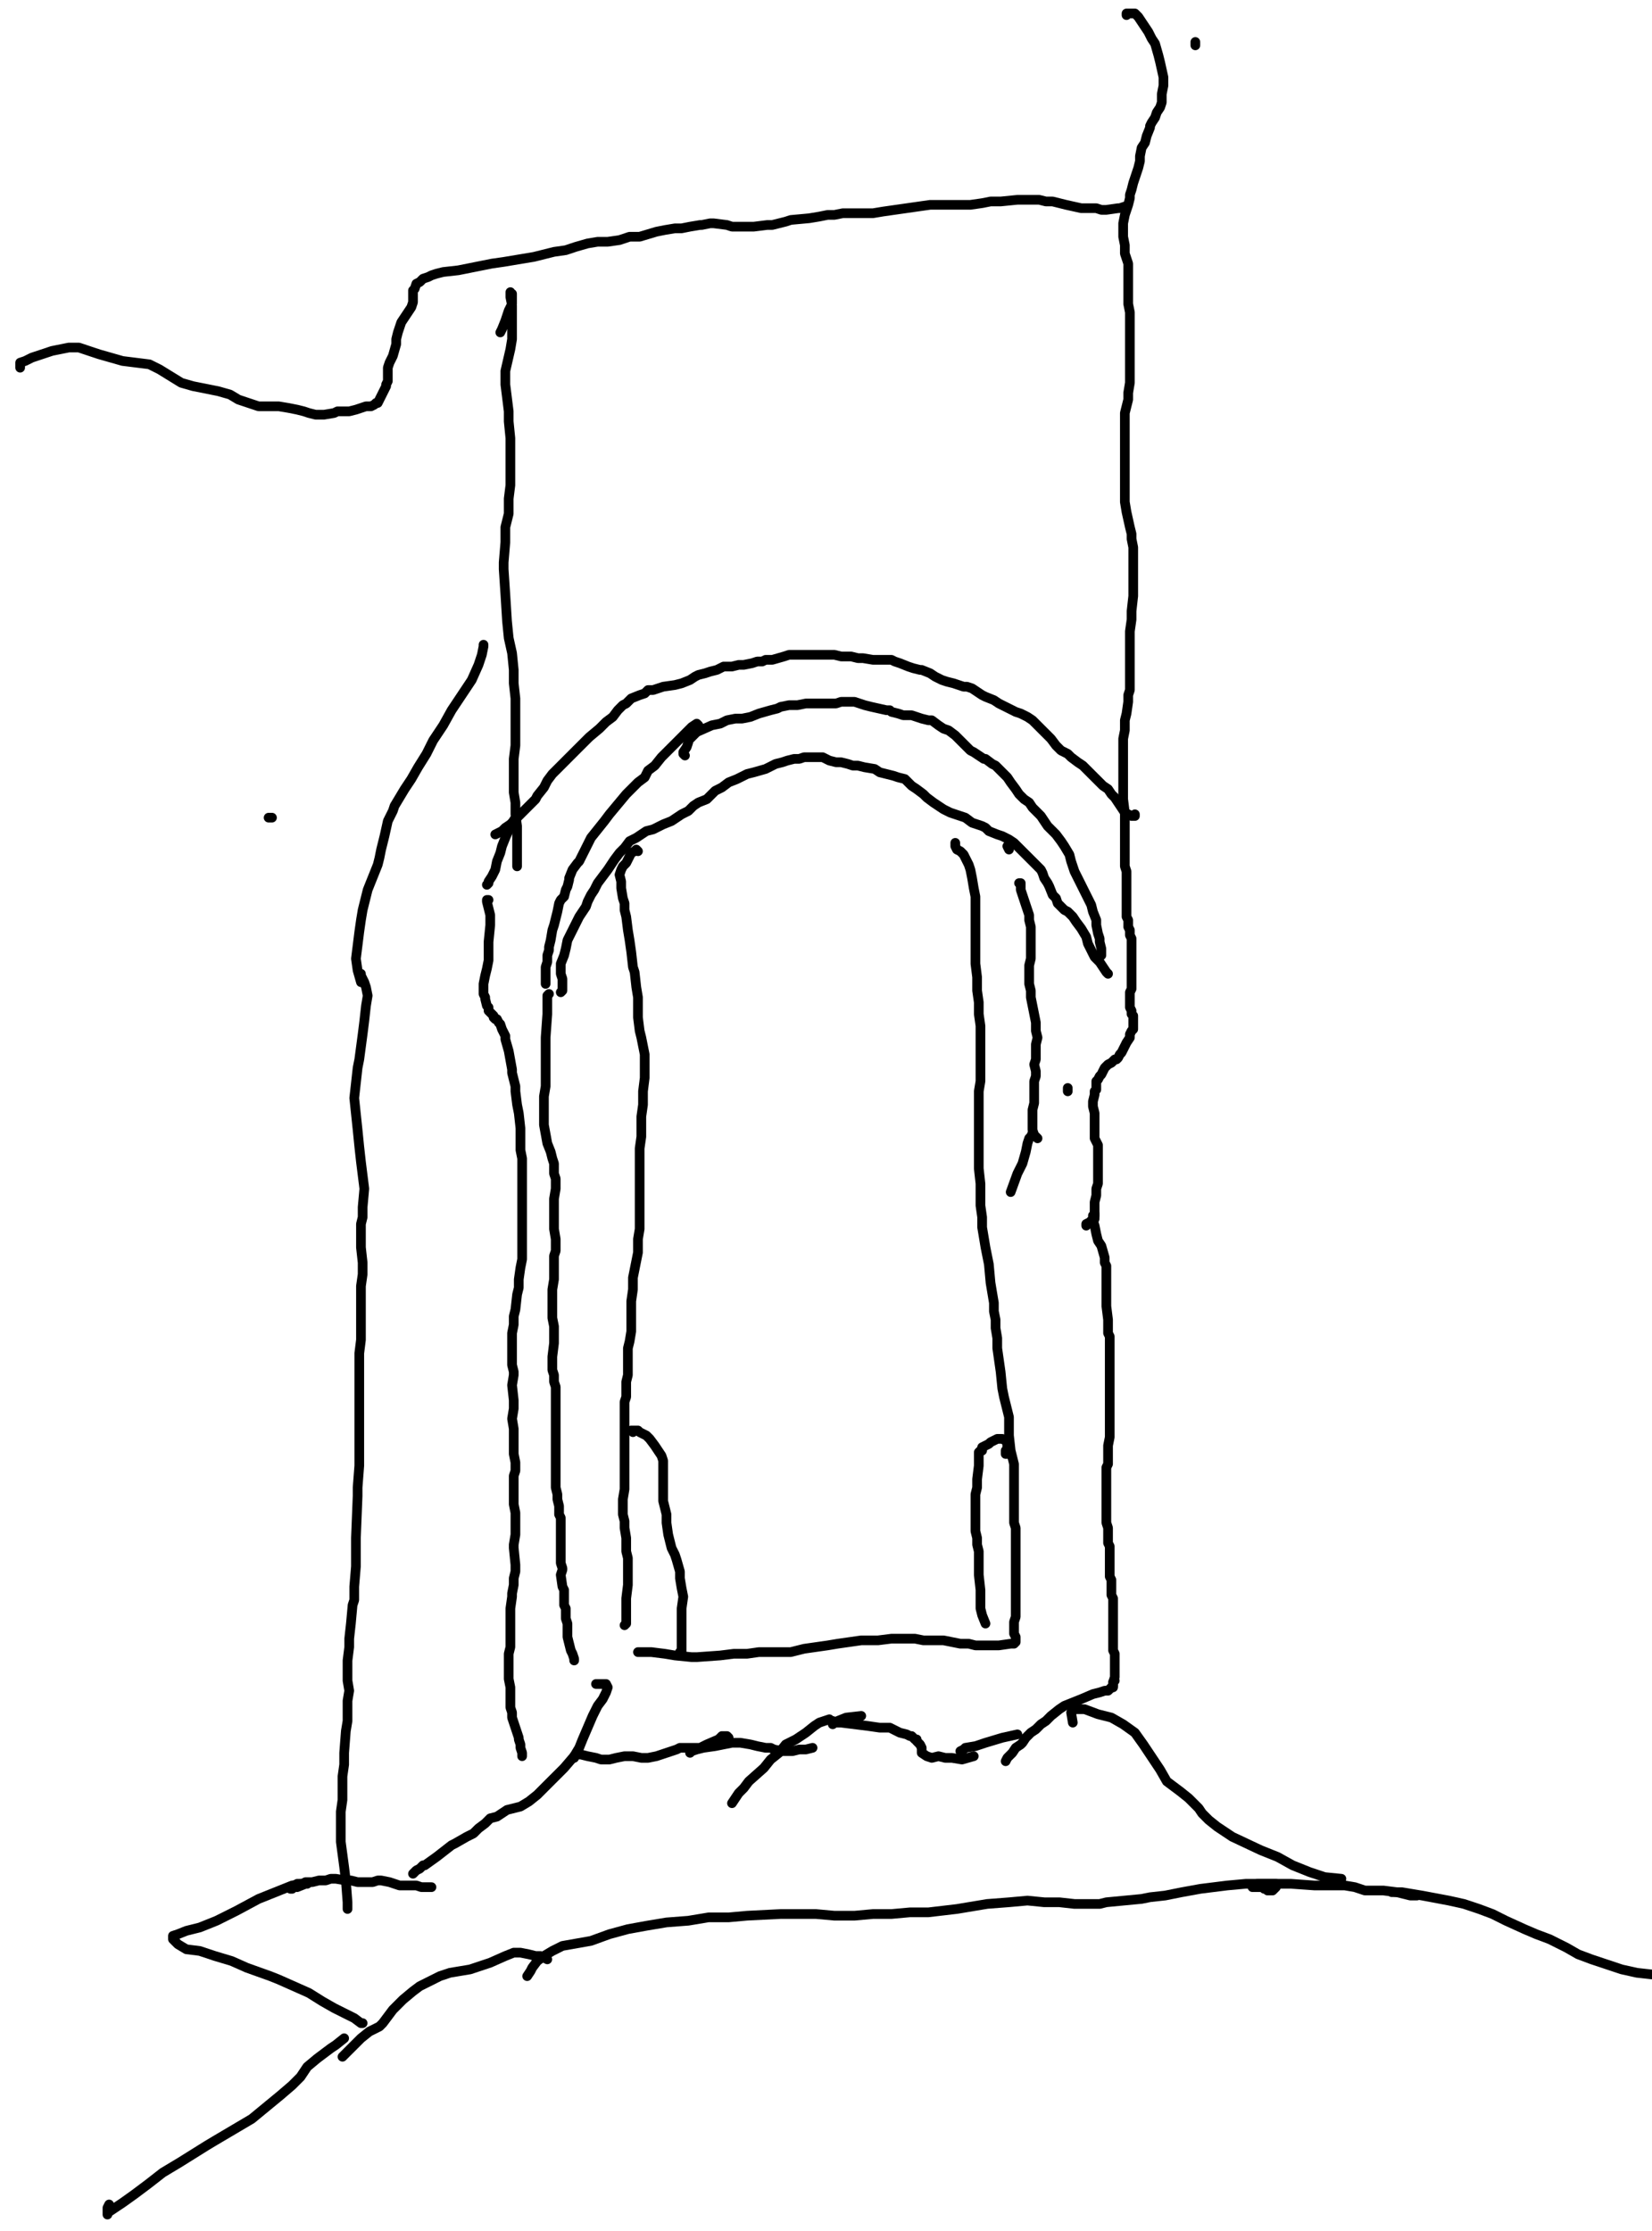 <?xml version="1.0" encoding="utf-8" ?>
<svg baseProfile="full" height="1383" version="1.1" width="1024" xmlns="http://www.w3.org/2000/svg" xmlns:ev="http://www.w3.org/2001/xml-events" xmlns:xlink="http://www.w3.org/1999/xlink"><defs /><path d="M432.91,450.6L432.91,449.56L431.87,448.52L428.75,450.6L426.67,452.68L423.54,455.8L421.46,457.89L413.14,466.21L410.02,469.33L405.85,474.54L401.69,477.66L399.61,481.82L395.45,484.94L392.33,488.07L388.16,492.23L382.96,498.47L377.76,504.72L374.63,508.88L366.31,519.28L365.27,521.37L363.19,525.53L362.15,527.61L359.02,533.85L357.98,534.89L354.86,539.06L352.78,544.26L352.78,545.3L351.74,549.46L350.7,551.54L349.66,555.71L347.58,557.79L346.54,559.87L345.5,565.07L343.41,573.4L342.37,576.52L341.33,582.76L340.29,586.93L340.29,589.01L339.25,592.13L339.25,596.29L338.21,599.41L338.21,601.5L338.21,604.62L338.21,606.7L338.21,608.78L338.21,609.82" fill="none" stroke="#000000" style="-webkit-tap-highlight-color: rgba(0, 0, 0, 0); stroke-linecap: round; stroke-linejoin: round; stroke-width: 6;" /><path d="M301.79,548.42L302.83,547.38L302.83,546.34L304.91,543.22L306.99,539.06L308.03,533.85L310.11,528.65L311.15,524.49L313.24,519.28L316.36,512L319.48,506.8" fill="none" stroke="#000000" style="-webkit-tap-highlight-color: rgba(0, 0, 0, 0); stroke-linecap: round; stroke-linejoin: round; stroke-width: 6;" /><path d="M979.25,1242.54" fill="none" stroke="#000000" style="-webkit-tap-highlight-color: rgba(0, 0, 0, 0); stroke-linecap: round; stroke-linejoin: round; stroke-width: 6;" /><path d="M166.5,506.8L168.59,506.8" fill="none" stroke="#000000" style="-webkit-tap-highlight-color: rgba(0, 0, 0, 0); stroke-linecap: round; stroke-linejoin: round; stroke-width: 6;" /><path d="M305.95,518.24" fill="none" stroke="#000000" style="-webkit-tap-highlight-color: rgba(0, 0, 0, 0); stroke-linecap: round; stroke-linejoin: round; stroke-width: 6;" /><path d="M306.99,517.2L309.07,516.16L311.15,515.12L313.24,513.04L316.36,510.96L322.6,504.72L329.89,497.43L331.97,495.35L333.01,493.27L337.17,488.07L339.25,483.9L342.37,479.74L347.58,474.54L351.74,470.37L355.9,466.21L359.02,463.09L364.23,457.89L365.27,456.85L371.51,451.64L375.67,447.48L379.84,444.36L382.96,440.2L386.08,437.07L388.16,436.03L391.28,432.91L396.49,430.83L399.61,429.79L401.69,427.71L404.81,427.71L407.93,426.67L411.06,425.63L418.34,424.59L422.5,423.54L427.71,421.46L430.83,419.38L432.91,418.34L437.07,417.3L440.2,416.26L444.36,415.22L448.52,413.14L453.72,413.14L457.89,412.1L461.01,412.1L466.21,411.06L469.33,410.02L471.41,410.02L472.46,410.02L474.54,408.98L478.7,408.98L485.98,406.89L489.11,405.85L493.27,405.85L498.47,405.85L503.67,405.85L507.84,405.85L510.96,405.85L514.08,405.85L517.2,405.85L521.37,406.89L524.49,406.89L527.61,406.89L531.77,407.93L534.89,407.93L541.14,408.98L543.22,408.98L545.3,408.98L548.42,408.98L552.59,408.98L554.67,410.02L557.79,411.06L562.99,413.14L566.11,414.18L570.28,415.22L571.32,415.22L576.52,417.3L579.64,419.38L583.8,421.46L586.93,422.5L591.09,423.54L597.33,425.63L599.41,425.63L602.54,426.67L605.66,428.75L608.78,430.83L610.86,431.87L616.07,433.95L619.19,436.03L625.43,439.15L629.59,441.24L632.72,442.28L636.88,444.36L640,446.44L643.12,449.56L647.28,453.72L649.37,455.8L650.41,456.85L651.45,457.89L654.57,462.05L656.65,464.13L657.69,465.17L661.85,467.25L663.93,469.33L668.1,472.46L671.22,474.54L674.34,477.66L678.5,481.82L683.71,487.02L686.83,489.11L688.91,492.23L690.99,494.31L693.07,497.43L697.24,503.67L701.4,505.76L703.48,505.76L703.48,504.72" fill="none" stroke="#000000" style="-webkit-tap-highlight-color: rgba(0, 0, 0, 0); stroke-linecap: round; stroke-linejoin: round; stroke-width: 6;" /><path d="M424.59,468.29L423.54,467.25L423.54,466.21L425.63,463.09L426.67,459.97L426.67,458.93L429.79,455.8L431.87,453.72L441.24,449.56L446.44,448.52L450.6,446.44L455.8,445.4L459.97,445.4L465.17,444.36L470.37,442.28L477.66,440.2L481.82,439.15L483.9,438.11L489.11,437.07L494.31,437.07L499.51,436.03L507.84,436.03L513.04,436.03L515.12,436.03L518.24,436.03L521.37,434.99L525.53,434.99L529.69,434.99L532.81,436.03L535.93,437.07L540.1,438.11L549.46,440.2L551.54,440.2L552.59,441.24L556.75,442.28L559.87,443.32L565.07,443.32L568.2,444.36L571.32,445.4L575.48,446.44L577.56,446.44L581.72,449.56L584.85,451.64L587.97,452.68L592.13,455.8L593.17,456.85L594.21,457.89L598.37,462.05L599.41,463.09L601.5,465.17L603.58,466.21L609.82,470.37L610.86,470.37L615.02,473.5L617.11,474.54L619.19,476.62L621.27,478.7L624.39,481.82L626.47,484.94L629.59,489.11L631.67,492.23L634.8,495.35L637.92,497.43L640,500.55L645.2,505.76L647.28,508.88L649.37,512L650.41,513.04L654.57,517.2L657.69,521.37L659.77,524.49L662.89,529.69L663.93,533.85L666.02,540.1L668.1,544.26L670.18,548.42L672.26,552.59L674.34,556.75L676.42,560.91L677.46,565.07L679.54,570.28L679.54,573.4L680.59,578.6L681.63,581.72L681.63,583.8L682.67,587.97L682.67,590.05L682.67,591.09L682.67,592.13L682.67,590.05" fill="none" stroke="#000000" style="-webkit-tap-highlight-color: rgba(0, 0, 0, 0); stroke-linecap: round; stroke-linejoin: round; stroke-width: 6;" /><path d="M740.94,28.1L740.94,26.02" fill="none" stroke="#000000" style="-webkit-tap-highlight-color: rgba(0, 0, 0, 0); stroke-linecap: round; stroke-linejoin: round; stroke-width: 6;" /><path d="M698.28,9.37L698.28,8.33L699.32,8.33L701.4,8.33L703.48,8.33L705.56,10.41L707.64,13.53L709.72,16.65L711.8,19.77L713.89,23.93L715.97,27.06L718.05,34.34L719.09,38.5L721.17,47.87L721.17,53.07L720.13,58.28L720.13,63.48L719.09,66.6L717.01,69.72L715.97,72.85L713.89,75.97L712.85,78.05L712.85,79.09L710.76,84.29L709.72,88.46L707.64,91.58L706.6,96.78L706.6,99.9L705.56,104.07L704.52,107.19L703.48,110.31L702.44,113.43L701.4,117.59L700.36,120.72L700.36,122.8L699.32,126.96L698.28,130.08L697.24,133.2L696.2,138.41L696.2,145.69L696.2,146.73L697.24,151.93L697.24,154.02L697.24,157.14L699.32,163.38L699.32,164.42L699.32,166.5L699.32,173.79L699.32,178.99L699.32,181.07L699.32,188.36L700.36,193.56L700.36,198.76L700.36,206.05L700.36,212.29L700.36,217.5L700.36,226.86L700.36,232.07L700.36,237.27L699.32,243.51L699.32,247.67L698.28,251.84L697.24,256L697.24,260.16L697.24,270.57L697.24,275.77L697.24,280.98L697.24,289.3L697.24,296.59L697.24,304.91L697.24,311.15L698.28,317.4L700.36,326.76L701.4,330.93L701.4,334.05L702.44,339.25L702.44,344.46L702.44,349.66L702.44,357.98L702.44,364.23L702.44,369.43L701.4,378.8L701.4,384L700.36,391.28L700.36,397.53L700.36,403.77L700.36,412.1L700.36,416.26L700.36,420.42L700.36,424.59L700.36,427.71L699.32,430.83L699.32,434.99L698.28,442.28L697.24,446.44L697.24,448.52L697.24,452.68L696.2,457.89L696.2,462.05L696.2,469.33L696.2,470.37L696.2,477.66L696.2,481.82L696.2,482.86L696.2,487.02L696.2,491.19L696.2,495.35L697.24,503.67L697.24,506.8L697.24,512L697.24,515.12L697.24,517.2L697.24,519.28L697.24,521.37L697.24,526.57L697.24,528.65L697.24,533.85L697.24,536.98L698.28,540.1L698.28,542.18L698.28,546.34L698.28,547.38L698.28,550.5L698.28,552.59L698.28,559.87L698.28,560.91L698.28,566.11L698.28,568.2L699.32,570.28L699.32,574.44L700.36,576.52L700.36,579.64L701.4,581.72L701.4,584.85L701.4,585.89L701.4,586.93L701.4,589.01L701.4,590.05L701.4,592.13L701.4,593.17L701.4,595.25L701.4,596.29L701.4,599.41L701.4,601.5L701.4,604.62L701.4,605.66L701.4,607.74L701.4,609.82L701.4,612.94L700.36,615.02L700.36,618.15L700.36,621.27L700.36,624.39L701.4,626.47L701.4,628.55L702.44,629.59L702.44,630.63L702.44,631.67L702.44,634.8L702.44,635.84L702.44,636.88L702.44,637.92L701.4,638.96L700.36,641.04L700.36,643.12L698.28,646.24L697.24,648.33L696.2,650.41L695.15,652.49L694.11,653.53L693.07,655.61L692.03,656.65L690.99,656.65L689.95,657.69L688.91,658.73L686.83,659.77L685.79,660.81L684.75,661.85L683.71,663.93L682.67,666.02L681.63,667.06L680.59,669.14L679.54,670.18L679.54,674.34L679.54,675.38L678.5,676.42L678.5,678.5L677.46,682.67L677.46,684.75L677.46,685.79L678.5,689.95L678.5,693.07L678.5,696.2L678.5,699.32L678.5,702.44L678.5,705.56L680.59,709.72L680.59,711.8L680.59,714.93L680.59,719.09L680.59,721.17L680.59,724.29L680.59,725.33L680.59,727.41L680.59,731.58L680.59,733.66L679.54,736.78L679.54,738.86L679.54,740.94L678.5,745.11L678.5,748.23L678.5,751.35L678.5,755.51L676.42,757.59" fill="none" stroke="#000000" style="-webkit-tap-highlight-color: rgba(0, 0, 0, 0); stroke-linecap: round; stroke-linejoin: round; stroke-width: 6;" /><path d="M673.3,759.67L673.3,758.63L675.38,757.59L676.42,756.55L677.46,755.51L678.5,753.43L678.5,752.39L677.46,753.43L677.46,754.47L677.46,756.55L678.5,759.67L679.54,764.88L680.59,769.04L682.67,772.16L684.75,779.45L684.75,782.57L685.79,784.65L685.79,787.77L685.79,791.93L685.79,796.1L685.79,801.3L685.79,805.46L685.79,809.63L686.83,817.95L686.83,823.15L686.83,825.24L686.83,826.28L687.87,828.36L687.87,829.4L687.87,832.52L687.87,834.6L687.87,835.64L687.87,846.05L687.87,851.25L687.87,856.46L687.87,860.62L687.87,864.78L687.87,871.02L687.87,876.23L687.87,881.43L687.87,886.63L687.87,890.8L686.83,896L686.83,899.12L686.83,903.28L686.83,907.45L685.79,909.53L685.79,917.85L685.79,922.02L685.79,925.14L685.79,929.3L685.79,932.42L685.79,935.54L685.79,938.67L685.79,940.75L685.79,943.87L686.83,946.99L686.83,952.2L686.83,956.36L687.87,958.44L687.87,960.52L687.87,962.6L687.87,963.64L687.87,965.72L687.87,966.76L687.87,968.85L687.87,971.97L687.87,974.05L687.87,977.17L688.91,979.25L688.91,982.37L688.91,983.41L688.91,986.54L688.91,988.62L689.95,990.7L689.95,995.9L689.95,999.02L689.95,1002.15L689.95,1004.23L689.95,1007.35L689.95,1010.47L689.95,1013.59L689.95,1016.72L689.95,1018.8L689.95,1022.96L690.99,1025.04L690.99,1027.12L690.99,1029.2L690.99,1031.28L690.99,1033.37L690.99,1035.45L690.99,1037.53L690.99,1039.61L689.95,1042.73L689.95,1044.81L689.95,1045.85L689.95,1043.77" fill="none" stroke="#000000" style="-webkit-tap-highlight-color: rgba(0, 0, 0, 0); stroke-linecap: round; stroke-linejoin: round; stroke-width: 6;" /><path d="M690.99,1041.69L689.95,1042.73L689.95,1043.77L689.95,1044.81L687.87,1046.89L686.83,1047.93L684.75,1047.93L681.63,1048.98L677.46,1050.02L670.18,1053.14L664.98,1055.22L659.77,1057.3L656.65,1059.38L651.45,1063.54L648.33,1066.67L645.2,1068.75L642.08,1071.87L638.96,1073.95L635.84,1077.07L633.76,1080.2L632.72,1081.24L629.59,1083.32L627.51,1086.44L625.43,1088.52L624.39,1089.56L623.35,1091.64" fill="none" stroke="#000000" style="-webkit-tap-highlight-color: rgba(0, 0, 0, 0); stroke-linecap: round; stroke-linejoin: round; stroke-width: 6;" /><path d="M625.43,526.57L624.39,524.49" fill="none" stroke="#000000" style="-webkit-tap-highlight-color: rgba(0, 0, 0, 0); stroke-linecap: round; stroke-linejoin: round; stroke-width: 6;" /><path d="M632.72,547.38L631.67,547.38L632.72,547.38L632.72,549.46L632.72,551.54L633.76,554.67L634.8,557.79L635.84,560.91L637.92,567.15L637.92,570.28L638.96,574.44L638.96,584.85L638.96,589.01L638.96,594.21L637.92,598.37L637.92,602.54L637.92,609.82L638.96,613.98L638.96,618.15L640,623.35L641.04,628.55L642.08,633.76L642.08,638.96L643.12,643.12L642.08,647.28L642.08,653.53L642.08,656.65L641.04,659.77L642.08,663.93L642.08,667.06L641.04,670.18L641.04,672.26L641.04,675.38L641.04,678.5L641.04,683.71L640,687.87L640,689.95L640,692.03L640,695.15L640,697.24L640,700.36L641.04,703.48L643.12,705.56" fill="none" stroke="#000000" style="-webkit-tap-highlight-color: rgba(0, 0, 0, 0); stroke-linecap: round; stroke-linejoin: round; stroke-width: 6;" /><path d="M347.58,615.02L348.62,613.98L348.62,612.94L348.62,608.78L348.62,606.7L347.58,603.58L347.58,600.46L347.58,597.33L349.66,592.13L350.7,587.97L351.74,582.76L353.82,578.6L355.9,574.44L359.02,568.2L361.11,565.07L363.19,561.95L364.23,558.83L366.31,554.67L368.39,551.54L370.47,547.38L373.59,543.22L376.72,539.06L380.88,532.81L384,528.65L387.12,525.53L390.24,521.37L394.41,519.28L400.65,515.12L404.81,514.08L411.06,510.96L416.26,508.88L422.5,504.72L426.67,502.63L429.79,499.51L432.91,497.43L438.11,495.35L443.32,490.15L447.48,488.07L451.64,484.94L456.85,482.86L463.09,479.74L467.25,478.7L474.54,476.62L480.78,473.5L484.94,472.46L488.07,471.41L492.23,470.37L495.35,470.37L498.47,469.33L501.59,469.33L504.72,469.33L509.92,469.33L512,470.37L514.08,471.41L518.24,472.46L521.37,472.46L525.53,473.5L528.65,474.54L531.77,474.54L535.93,475.58L542.18,476.62L545.3,478.7L549.46,479.74L553.63,480.78L556.75,481.82L560.91,482.86L562.99,484.94L565.07,487.02L568.2,489.11L572.36,492.23L574.44,494.31L578.6,497.43L581.72,499.51L584.85,501.59L589.01,503.67L592.13,504.72L595.25,505.76L598.37,506.8L602.54,509.92L605.66,510.96L608.78,512L610.86,513.04L612.94,515.12L618.15,517.2L621.27,518.24L625.43,520.33L628.55,522.41L630.63,524.49L633.76,527.61L636.88,530.73L638.96,532.81L642.08,535.93L645.2,539.06L646.24,541.14L647.28,544.26L649.37,547.38L650.41,549.46L652.49,554.67L654.57,556.75L655.61,559.87L659.77,564.03L661.85,565.07L664.98,568.2L667.06,571.32L670.18,575.48L673.3,580.68L674.34,584.85L676.42,589.01L678.5,593.17L681.63,596.29L685.79,602.54L686.83,603.58" fill="none" stroke="#000000" style="-webkit-tap-highlight-color: rgba(0, 0, 0, 0); stroke-linecap: round; stroke-linejoin: round; stroke-width: 6;" /><path d="M592.13,522.41L592.13,523.45L592.13,524.49L593.17,526.57L595.25,527.61L597.33,529.69L598.37,531.77L600.46,535.93L601.5,539.06L602.54,544.26L603.58,550.5L604.62,555.71L604.62,569.24L604.62,578.6L604.62,589.01L604.62,597.33L605.66,605.66L605.66,613.98L606.7,621.27L606.7,628.55L607.74,635.84L607.74,643.12L607.74,657.69L607.74,664.98L607.74,670.18L606.7,676.42L606.7,684.75L606.7,692.03L606.7,699.32L606.7,706.6L606.7,712.85L606.7,724.29L607.74,733.66L607.74,739.9L607.74,747.19L608.78,754.47L608.78,760.72L609.82,766.96L610.86,773.2L611.9,778.41L612.94,783.61L613.98,795.06L615.02,801.3L616.07,807.54L616.07,812.75L617.11,817.95L617.11,823.15L618.15,829.4L618.15,835.64L620.23,850.21L621.27,860.62L622.31,865.82L623.35,869.98L624.39,874.15L625.43,878.31L625.43,883.51L625.43,889.76L626.47,899.12L627.51,903.28L628.55,907.45L628.55,911.61L628.55,915.77L628.55,919.93L628.55,924.1L628.55,928.26L628.55,932.42L628.55,939.71L628.55,943.87L629.59,946.99L629.59,950.11L629.59,952.2L629.59,955.32L629.59,957.4L629.59,959.48L629.59,961.56L629.59,967.8L629.59,970.93L629.59,974.05L629.59,978.21L629.59,981.33L629.59,985.5L629.59,989.66L629.59,993.82L629.59,996.94L629.59,1002.15L628.55,1005.27L628.55,1007.35L628.55,1010.47L628.55,1012.55L629.59,1014.63L629.59,1016.72L629.59,1017.76" fill="none" stroke="#000000" style="-webkit-tap-highlight-color: rgba(0, 0, 0, 0); stroke-linecap: round; stroke-linejoin: round; stroke-width: 6;" /><path d="M661.85,676.42L661.85,674.34" fill="none" stroke="#000000" style="-webkit-tap-highlight-color: rgba(0, 0, 0, 0); stroke-linecap: round; stroke-linejoin: round; stroke-width: 6;" /><path d="M640,702.44L638.96,704.52L637.92,705.56L636.88,708.68L635.84,713.89L633.76,721.17L630.63,727.41L626.47,738.86" fill="none" stroke="#000000" style="-webkit-tap-highlight-color: rgba(0, 0, 0, 0); stroke-linecap: round; stroke-linejoin: round; stroke-width: 6;" /><path d="M395.45,1024L396.49,1024L399.61,1024L403.77,1024L412.1,1025.04L418.34,1026.08L428.75,1027.12L431.87,1027.12L446.44,1026.08L454.76,1025.04L463.09,1025.04L470.37,1024L477.66,1024L490.15,1024L498.47,1021.92L505.76,1020.88L513.04,1019.84L519.28,1018.8L526.57,1017.76L533.85,1016.72L544.26,1016.72L552.59,1015.67L557.79,1015.67L562.99,1015.67L567.15,1015.67L572.36,1016.72L579.64,1016.72L584.85,1016.72L590.05,1017.76L595.25,1018.8L600.46,1018.8L604.62,1019.84L608.78,1019.84L613.98,1019.84L619.19,1019.84L626.47,1018.8L628.55,1018.8" fill="none" stroke="#000000" style="-webkit-tap-highlight-color: rgba(0, 0, 0, 0); stroke-linecap: round; stroke-linejoin: round; stroke-width: 6;" /><path d="M624.39,901.2L623.35,901.2L623.35,900.16L623.35,899.12L624.39,898.08L624.39,897.04L624.39,896L624.39,894.96L623.35,892.88L621.27,891.84L620.23,891.84L618.15,891.84L613.98,893.92L612.94,894.96L610.86,896L608.78,897.04L608.78,899.12L607.74,899.12L606.7,900.16L606.7,901.2L606.7,903.28L606.7,908.49L605.66,916.81L605.66,922.02L604.62,926.18L604.62,930.34L604.62,934.5L604.62,937.63L604.62,942.83L604.62,945.95L604.62,949.07L605.66,953.24L605.66,957.4L606.7,961.56L606.7,965.72L606.7,970.93L606.7,976.13L607.74,985.5L607.74,990.7L607.74,996.94L608.78,1001.11L610.86,1006.31" fill="none" stroke="#000000" style="-webkit-tap-highlight-color: rgba(0, 0, 0, 0); stroke-linecap: round; stroke-linejoin: round; stroke-width: 6;" /><path d="M392.33,887.67L391.28,886.63L392.33,886.63L395.45,886.63L396.49,887.67L398.57,888.72L400.65,889.76L402.73,891.84L405.85,896L407.93,899.12L410.02,902.24L411.06,905.37L411.06,908.49L411.06,913.69L411.06,917.85L411.06,920.98L411.06,925.14L411.06,930.34L412.1,934.5L413.14,938.67L413.14,943.87L414.18,951.15L415.22,955.32L416.26,959.48L418.34,963.64L419.38,966.76L421.46,974.05L421.46,978.21L422.5,984.46L423.54,989.66L422.5,996.94L422.5,1002.15L422.5,1007.35L422.5,1013.59L422.5,1018.8L422.5,1024L421.46,1024" fill="none" stroke="#000000" style="-webkit-tap-highlight-color: rgba(0, 0, 0, 0); stroke-linecap: round; stroke-linejoin: round; stroke-width: 6;" /><path d="M395.45,527.61L394.41,526.57L393.37,527.61L391.28,528.65L390.24,530.73L389.2,532.81L388.16,534.89L386.08,536.98L385.04,539.06L384,542.18L385.04,546.34L385.04,550.5L386.08,556.75L387.12,559.87L387.12,564.03L388.16,568.2L389.2,576.52L390.24,582.76L391.28,590.05L392.33,599.41L393.37,602.54L394.41,611.9L395.45,618.15L395.45,624.39L395.45,630.63L396.49,638.96L397.53,643.12L398.57,648.33L399.61,653.53L399.61,658.73L399.61,668.1L398.57,676.42L398.57,679.54L398.57,684.75L397.53,692.03L397.53,698.28L397.53,704.52L396.49,711.8L396.49,719.09L396.49,728.46L396.49,733.66L396.49,738.86L396.49,745.11L396.49,755.51L396.49,761.76L395.45,768L395.45,772.16L395.45,776.33L394.41,781.53L393.37,786.73L392.33,791.93L392.33,799.22L391.28,806.5L391.28,811.71L391.28,816.91L391.28,821.07L391.28,825.24L390.24,831.48L389.2,835.64L389.2,839.8L389.2,845.01L389.2,852.29L388.16,856.46L388.16,860.62L388.16,865.82L387.12,868.94L387.12,874.15L387.12,878.31L387.12,882.47L387.12,887.67L387.12,893.92L387.12,898.08L387.12,901.2L387.12,907.45L387.12,908.49L387.12,912.65L387.12,916.81L387.12,919.93L387.12,923.06L386.08,929.3L386.08,933.46L386.08,938.67L387.12,942.83L387.12,946.99L388.16,953.24L388.16,957.4L388.16,961.56L389.2,965.72L389.2,969.89L389.2,977.17L389.2,982.37L388.16,990.7L388.16,992.78L388.16,997.98L388.16,1001.11L388.16,1004.23L388.16,1006.31L387.12,1007.35" fill="none" stroke="#000000" style="-webkit-tap-highlight-color: rgba(0, 0, 0, 0); stroke-linecap: round; stroke-linejoin: round; stroke-width: 6;" /><path d="M340.29,616.07L339.25,617.11L339.25,618.15L339.25,619.19L339.25,628.55L338.21,643.12L338.21,651.45L338.21,659.77L338.21,673.3L337.17,679.54L337.17,685.79L337.17,695.15L337.17,697.24L339.25,708.68L341.33,713.89L342.37,718.05L343.41,721.17L343.41,723.25L343.41,726.37L343.41,727.41L344.46,730.54L344.46,734.7L344.46,736.78L343.41,743.02L343.41,746.15L343.41,751.35L343.41,756.55L343.41,761.76L344.46,768L344.46,775.28L343.41,778.41L343.41,782.57L343.41,792.98L342.37,799.22L342.37,805.46L342.37,811.71L342.37,816.91L343.41,822.11L343.41,829.4L343.41,832.52L342.37,840.85L342.37,845.01L342.37,849.17L343.41,852.29L343.41,856.46L344.46,859.58L344.46,861.66L344.46,866.86L344.46,868.94L344.46,873.11L344.46,878.31L344.46,882.47L344.46,885.59L344.46,888.72L344.46,891.84L344.46,894.96L344.46,899.12L344.46,901.2L344.46,908.49L344.46,914.73L344.46,918.89L344.46,922.02L345.5,926.18L345.5,929.3L346.54,933.46L346.54,938.67L347.58,940.75L347.58,951.15L347.58,953.24L347.58,957.4L347.58,960.52L347.58,965.72L347.58,968.85L348.62,971.97L348.62,973.01L347.58,976.13L348.62,983.41L349.66,985.5L349.66,988.62L349.66,989.66L349.66,990.7L349.66,991.74L349.66,994.86L350.7,996.94L350.7,997.98L350.7,1001.11L350.7,1003.19L351.74,1006.31L351.74,1008.39L351.74,1011.51L351.74,1013.59L351.74,1014.63L352.78,1018.8L353.82,1022.96L354.86,1025.04L355.9,1028.16L355.9,1029.2" fill="none" stroke="#000000" style="-webkit-tap-highlight-color: rgba(0, 0, 0, 0); stroke-linecap: round; stroke-linejoin: round; stroke-width: 6;" /><path d="M302.83,557.79L301.79,557.79L301.79,558.83L302.83,562.99L303.87,567.15L303.87,570.28L303.87,573.4L302.83,583.8L302.83,590.05L302.83,595.25L301.79,600.46L300.75,604.62L299.71,609.82L299.71,616.07L300.75,618.15L300.75,619.19L301.79,623.35L302.83,624.39L302.83,625.43L302.83,626.47L304.91,628.55L305.95,629.59L305.95,630.63L306.99,631.67L308.03,631.67L309.07,633.76L310.11,634.8L311.15,637.92L312.2,640L313.24,642.08L313.24,644.16L315.32,651.45L317.4,662.89L317.4,664.98L319.48,673.3L319.48,676.42L320.52,684.75L321.56,689.95L322.6,699.32L322.6,706.6L322.6,712.85L323.64,718.05L323.64,723.25L323.64,730.54L323.64,738.86L323.64,744.07L323.64,750.31L323.64,758.63L323.64,764.88L323.64,771.12L323.64,775.28L323.64,780.49L322.6,785.69L321.56,792.98L321.56,798.18L320.52,802.34L319.48,811.71L318.44,815.87L318.44,821.07L317.4,826.28L317.4,832.52L317.4,837.72L317.4,846.05L318.44,850.21L318.44,852.29L317.4,858.54L318.44,867.9L318.44,873.11L317.4,879.35L318.44,885.59L318.44,892.88L318.44,901.2L319.48,906.41L319.48,911.61L318.44,914.73L318.44,927.22L318.44,932.42L319.48,937.63L319.48,941.79L319.48,946.99L319.48,951.15L318.44,957.4L318.44,959.48L319.48,969.89L319.48,974.05L318.44,978.21L318.44,982.37L317.4,987.58L317.4,989.66L316.36,996.94L316.36,1002.15L316.36,1008.39L316.36,1013.59L316.36,1016.72L316.36,1020.88L315.32,1025.04L315.32,1030.24L315.32,1034.41L315.32,1039.61L315.32,1040.65L316.36,1045.85L316.36,1050.02L316.36,1055.22L316.36,1058.34L317.4,1061.46L317.4,1064.59L318.44,1067.71L319.48,1070.83L320.52,1073.95L321.56,1077.07L321.56,1078.11L322.6,1081.24L322.6,1083.32L323.64,1086.44L323.64,1088.52" fill="none" stroke="#000000" style="-webkit-tap-highlight-color: rgba(0, 0, 0, 0); stroke-linecap: round; stroke-linejoin: round; stroke-width: 6;" /><path d="M369.43,1043.77L370.47,1043.77L375.67,1043.77L376.72,1045.85L375.67,1048.98L373.59,1053.14L370.47,1057.3L367.35,1063.54L364.23,1070.83L361.11,1078.11L359.02,1083.32L355.9,1088.52L349.66,1095.8L346.54,1098.93L342.37,1103.09L337.17,1108.29L333.01,1112.46L327.8,1116.62L322.6,1119.74L318.44,1120.78L314.28,1121.82L308.03,1125.98L303.87,1127.02L300.75,1130.15L296.59,1133.27L293.46,1136.39L289.3,1138.47L282.02,1142.63L279.93,1143.67L270.57,1150.96L263.28,1156.16L262.24,1156.16L260.16,1158.24L258.08,1159.28L256,1161.37" fill="none" stroke="#000000" style="-webkit-tap-highlight-color: rgba(0, 0, 0, 0); stroke-linecap: round; stroke-linejoin: round; stroke-width: 6;" /><path d="M355.9,1089.56L355.9,1088.52L356.94,1087.48L360.07,1087.48L364.23,1088.52L369.43,1089.56L372.55,1090.6L377.76,1090.6L381.92,1089.56L387.12,1088.52L392.33,1088.52L397.53,1089.56L401.69,1089.56L406.89,1088.52L410.02,1087.48L416.26,1085.4L419.38,1084.36L421.46,1083.32L424.59,1083.32L425.63,1083.32L427.71,1083.32L433.95,1083.32L438.11,1081.24L445.4,1078.11L447.48,1076.03L448.52,1076.03L450.6,1076.03L451.64,1077.07" fill="none" stroke="#000000" style="-webkit-tap-highlight-color: rgba(0, 0, 0, 0); stroke-linecap: round; stroke-linejoin: round; stroke-width: 6;" /><path d="M427.71,1086.44L428.75,1085.4L431.87,1084.36L436.03,1083.32L443.32,1082.28L448.52,1081.24L453.72,1080.2L458.93,1080.2L465.17,1081.24L469.33,1082.28L474.54,1083.32L477.66,1083.32L479.74,1084.36L484.94,1085.4L488.07,1085.4L491.19,1085.4L495.35,1084.36L499.51,1084.36L503.67,1083.32" fill="none" stroke="#000000" style="-webkit-tap-highlight-color: rgba(0, 0, 0, 0); stroke-linecap: round; stroke-linejoin: round; stroke-width: 6;" /><path d="M516.16,1068.75L516.16,1066.67L515.12,1066.67L514.08,1065.63L507.84,1067.71L504.72,1069.79L499.51,1073.95L493.27,1078.11L487.02,1081.24L482.86,1086.44L477.66,1090.6L473.5,1095.8L464.13,1104.13L461.01,1108.29L457.89,1111.41L455.8,1114.54L453.72,1117.66" fill="none" stroke="#000000" style="-webkit-tap-highlight-color: rgba(0, 0, 0, 0); stroke-linecap: round; stroke-linejoin: round; stroke-width: 6;" /><path d="M533.85,1063.54L524.49,1064.59L519.28,1066.67L517.2,1067.71L521.37,1067.71L538.02,1069.79L545.3,1070.83L551.54,1070.83L557.79,1073.95L561.95,1074.99L564.03,1076.03L565.07,1076.03L566.11,1077.07L567.15,1078.11L568.2,1078.11L568.2,1079.15L570.28,1081.24L571.32,1083.32L571.32,1084.36L571.32,1085.4L571.32,1086.44L574.44,1088.52L577.56,1089.56L581.72,1088.52L585.89,1089.56L590.05,1089.56L596.29,1090.6L603.58,1088.52" fill="none" stroke="#000000" style="-webkit-tap-highlight-color: rgba(0, 0, 0, 0); stroke-linecap: round; stroke-linejoin: round; stroke-width: 6;" /><path d="M595.25,1085.4L597.33,1084.36L598.37,1083.32L604.62,1082.28L610.86,1080.2L621.27,1077.07L630.63,1074.99" fill="none" stroke="#000000" style="-webkit-tap-highlight-color: rgba(0, 0, 0, 0); stroke-linecap: round; stroke-linejoin: round; stroke-width: 6;" /><path d="M223.74,604.62L223.74,603.58L223.74,604.62L225.82,608.78L226.86,611.9L227.9,617.11L226.86,623.35L225.82,632.72L224.78,641.04L222.7,656.65L221.66,661.85L220.62,671.22L219.58,680.59L221.66,700.36L222.7,710.76L223.74,720.13L224.78,728.46L225.82,736.78L224.78,748.23L224.78,754.47L223.74,758.63L223.74,773.2L224.78,782.57L224.78,789.85L223.74,797.14L223.74,804.42L223.74,811.71L223.74,818.99L223.74,830.44L222.7,838.76L222.7,848.13L222.7,857.5L222.7,864.78L222.7,873.11L222.7,881.43L222.7,889.76L222.7,903.28L222.7,908.49L221.66,922.02L221.66,927.22L220.62,953.24L220.62,957.4L220.62,962.6L220.62,970.93L219.58,983.41L219.58,991.74L218.54,994.86L217.5,1006.31L216.46,1015.67L216.46,1020.88L215.41,1029.2L215.41,1035.45L215.41,1041.69L216.46,1047.93L215.41,1054.18L215.41,1060.42L215.41,1066.67L214.37,1072.91L213.33,1086.44L213.33,1093.72L212.29,1101.01L212.29,1108.29L212.29,1115.58L211.25,1122.86L211.25,1129.11L211.25,1135.35L211.25,1141.59L213.33,1157.2L214.37,1165.53L215.41,1179.06L215.41,1183.22" fill="none" stroke="#000000" style="-webkit-tap-highlight-color: rgba(0, 0, 0, 0); stroke-linecap: round; stroke-linejoin: round; stroke-width: 6;" /><path d="M12.49,227.9L12.49,225.82L12.49,224.78L15.61,223.74L19.77,221.66L26.02,219.58L32.26,217.5L42.67,215.41L48.91,215.41L55.15,217.5L61.4,219.58L68.68,221.66L75.97,223.74L84.29,224.78L92.62,225.82L98.86,228.94L112.39,237.27L119.67,239.35L135.28,242.47L142.57,244.55L147.77,247.67L154.02,249.76L160.26,251.84L172.75,251.84L178.99,252.88L184.2,253.92L188.36,254.96L191.48,256L195.64,257.04L200.85,257.04L207.09,256L209.17,254.96L211.25,254.96L216.46,254.96L220.62,253.92L223.74,252.88L226.86,251.84L229.98,251.84L232.07,250.8L233.11,249.76L234.15,249.76L235.19,247.67L237.27,243.51L238.31,241.43L239.35,239.35L239.35,238.31L240.39,236.23L240.39,232.07L240.39,227.9L241.43,224.78L243.51,220.62L245.59,213.33L245.59,210.21L246.63,206.05L247.67,202.93L248.72,199.8L250.8,196.68L252.88,193.56L254.96,190.44L256,187.32L256,180.03L257.04,178.99L258.08,175.87L260.16,174.83L262.24,172.75L265.37,171.71L267.45,170.67L270.57,169.63L274.73,168.59L284.1,167.54L289.3,166.5L294.5,165.46L299.71,164.42L304.91,163.38L312.2,162.34L318.44,161.3L324.68,160.26L330.93,159.22L343.41,156.1L350.7,155.06L356.94,152.98L364.23,150.89L370.47,149.85L376.72,149.85L384,148.81L390.24,146.73L396.49,146.73L406.89,143.61L412.1,142.57L418.34,141.53L422.5,141.53L427.71,140.49L433.95,139.45L434.99,139.45L440.2,138.41L442.28,138.41L450.6,139.45L453.72,140.49L457.89,140.49L463.09,140.49L467.25,140.49L475.58,139.45L478.7,139.45L487.02,137.37L490.15,136.33L501.59,135.28L507.84,134.24L513.04,133.2L517.2,133.2L522.41,132.16L530.73,132.16L533.85,132.16L541.14,132.16L547.38,131.12L561.95,129.04L569.24,128L576.52,126.96L582.76,126.96L589.01,126.96L595.25,126.96L601.5,126.96L608.78,125.92L613.98,124.88L620.23,124.88L630.63,123.84L634.8,123.84L640,123.84L644.16,123.84L648.33,124.88L652.49,124.88L656.65,125.92L660.81,126.96L670.18,129.04L675.38,129.04L679.54,129.04L682.67,130.08L685.79,130.08L693.07,129.04L694.11,129.04L697.24,128" fill="none" stroke="#000000" style="-webkit-tap-highlight-color: rgba(0, 0, 0, 0); stroke-linecap: round; stroke-linejoin: round; stroke-width: 6;" /><path d="M310.11,206.05L311.15,203.97L313.24,198.76L315.32,192.52L317.4,188.36L317.4,186.28L317.4,185.24L317.4,183.15L317.4,182.11L316.36,182.11L316.36,181.07L316.36,182.11L316.36,184.2L317.4,189.4L317.4,195.64L317.4,203.97L317.4,206.05L317.4,210.21L316.36,216.46L313.24,229.98L313.24,238.31L314.28,246.63L315.32,254.96L315.32,261.2L316.36,271.61L316.36,274.73L316.36,282.02L316.36,287.22L316.36,300.75L315.32,309.07L315.32,318.44L313.24,326.76L313.24,336.13L312.2,348.62L312.2,352.78L313.24,368.39L314.28,385.04L315.32,395.45L317.4,404.81L318.44,415.22L318.44,423.54L319.48,432.91L319.48,447.48L319.48,452.68L319.48,462.05L318.44,470.37L318.44,484.94L318.44,491.19L319.48,497.43L319.48,504.72L320.52,512L320.52,525.53L320.52,530.73L320.52,536.98" fill="none" stroke="#000000" style="-webkit-tap-highlight-color: rgba(0, 0, 0, 0); stroke-linecap: round; stroke-linejoin: round; stroke-width: 6;" /><path d="M299.71,400.65L299.71,399.61L299.71,400.65L298.67,405.85L296.59,412.1L292.42,421.46L290.34,424.59L279.93,440.2L274.73,449.56L268.49,458.93L264.33,467.25L259.12,475.58L254.96,482.86L250.8,489.11L244.55,499.51L243.51,502.63L240.39,508.88L238.31,518.24L237.27,522.41L236.23,526.57L235.19,531.77L234.15,535.93L232.07,541.14L229.98,546.34L227.9,551.54L224.78,564.03L223.74,570.28L222.7,577.56L221.66,585.89L220.62,594.21L221.66,601.5L223.74,608.78" fill="none" stroke="#000000" style="-webkit-tap-highlight-color: rgba(0, 0, 0, 0); stroke-linecap: round; stroke-linejoin: round; stroke-width: 6;" /><path d="M67.64,1366.37L66.6,1368.46L66.6,1370.54L66.6,1372.62L66.6,1371.58L75.97,1365.33L83.25,1360.13L91.58,1353.89L100.94,1346.6L111.35,1340.36L128,1329.95L133.2,1326.83L156.1,1313.3L173.79,1298.73L181.07,1292.49L186.28,1287.28L190.44,1281.04L196.68,1275.84L205.01,1269.59L208.13,1267.51L213.33,1263.35" fill="none" stroke="#000000" style="-webkit-tap-highlight-color: rgba(0, 0, 0, 0); stroke-linecap: round; stroke-linejoin: round; stroke-width: 6;" /><path d="M184.2,1169.69L189.4,1167.61L190.44,1167.61L187.32,1167.61L181.07,1168.65L160.26,1176.98L146.73,1184.26L134.24,1190.5L123.84,1194.67L115.51,1196.75L110.31,1198.83L107.19,1199.87L107.19,1201.95L110.31,1205.07L115.51,1208.2L123.84,1209.24L133.2,1212.36L143.61,1215.48L152.98,1219.64L167.54,1224.85L172.75,1226.93L191.48,1235.25L199.8,1240.46L207.09,1244.62L213.33,1247.74L219.58,1250.86L223.74,1253.98L224.78,1253.98" fill="none" stroke="#000000" style="-webkit-tap-highlight-color: rgba(0, 0, 0, 0); stroke-linecap: round; stroke-linejoin: round; stroke-width: 6;" /><path d="M664.98,1067.71L663.93,1061.46L666.02,1059.38L672.26,1059.38L680.59,1062.5L688.91,1064.59L696.2,1068.75L703.48,1073.95L708.68,1081.24L719.09,1096.85L723.25,1104.13L727.41,1107.25L731.58,1110.37L736.78,1114.54L743.02,1120.78L745.11,1123.9L749.27,1128.07L754.47,1132.23L763.84,1138.47L781.53,1146.8L791.93,1150.96L801.3,1156.16L811.71,1160.33L821.07,1163.45L831.48,1164.49" fill="none" stroke="#000000" style="-webkit-tap-highlight-color: rgba(0, 0, 0, 0); stroke-linecap: round; stroke-linejoin: round; stroke-width: 6;" /><path d="M862.7,1172.81L864.78,1172.81L868.94,1172.81L875.19,1173.85L881.43,1174.89L898.08,1178.02L907.45,1180.1L916.81,1183.22L925.14,1186.34L933.46,1190.5L944.91,1195.71L952.2,1198.83L960.52,1201.95L970.93,1207.15L978.21,1211.32L986.54,1214.44L995.9,1217.56L1005.27,1220.68L1014.63,1222.76L1024,1223.8" fill="none" stroke="#000000" style="-webkit-tap-highlight-color: rgba(0, 0, 0, 0); stroke-linecap: round; stroke-linejoin: round; stroke-width: 6;" /><path d="M326.76,1224.85L328.85,1221.72L329.89,1219.64L333.01,1215.48L337.17,1212.36L342.37,1209.24L348.62,1206.11L366.31,1202.99L377.76,1198.83L389.2,1195.71L400.65,1193.63L413.14,1191.54L426.67,1190.5L439.15,1188.42L451.64,1188.42L463.09,1187.38L483.9,1186.34L494.31,1186.34L505.76,1186.34L517.2,1187.38L529.69,1187.38L541.14,1186.34L552.59,1186.34L564.03,1185.3L575.48,1185.3L593.17,1183.22L611.9,1180.1L625.43,1179.06L636.88,1178.02L647.28,1179.06L656.65,1179.06L666.02,1180.1L681.63,1180.1L685.79,1179.06L707.64,1176.98L712.85,1175.93L722.21,1174.89L732.62,1172.81L744.07,1170.73L760.72,1168.65L772.16,1167.61L778.41,1167.61L790.89,1167.61" fill="none" stroke="#000000" style="-webkit-tap-highlight-color: rgba(0, 0, 0, 0); stroke-linecap: round; stroke-linejoin: round; stroke-width: 6;" /><path d="M790.89,1169.69L789.85,1170.73L788.81,1171.77L785.69,1171.77L785.69,1170.73L783.61,1170.73L783.61,1169.69L781.53,1169.69L779.45,1169.69L777.37,1169.69L776.33,1169.69L777.37,1168.65L779.45,1167.61L782.57,1167.61L786.73,1167.61L792.98,1167.61L800.26,1167.61L814.83,1168.65L821.07,1168.65L828.36,1168.65L833.56,1168.65L839.8,1169.69L846.05,1171.77L852.29,1171.77L857.5,1171.77L865.82,1172.81L869.98,1173.85L874.15,1174.89L878.31,1174.89" fill="none" stroke="#000000" style="-webkit-tap-highlight-color: rgba(0, 0, 0, 0); stroke-linecap: round; stroke-linejoin: round; stroke-width: 6;" /><path d="M339.25,1214.44L335.09,1212.36L331.97,1212.36L327.8,1211.32L322.6,1210.28L318.44,1210.28L313.24,1212.36L303.87,1216.52L297.63,1218.6L291.38,1220.68L285.14,1221.72L278.89,1222.76L272.65,1224.85L268.49,1226.93L264.33,1229.01L260.16,1231.09L256,1234.21L249.76,1239.41L246.63,1242.54L243.51,1245.66L240.39,1249.82L237.27,1253.98L235.19,1256.07L231.02,1258.15L228.94,1259.19L223.74,1263.35L219.58,1267.51L215.41,1271.67L212.29,1274.8" fill="none" stroke="#000000" style="-webkit-tap-highlight-color: rgba(0, 0, 0, 0); stroke-linecap: round; stroke-linejoin: round; stroke-width: 6;" /><path d="M180.03,1170.73L181.07,1170.73L182.11,1169.69L184.2,1167.61L187.32,1167.61L189.4,1166.57L193.56,1166.57L197.72,1165.53L201.89,1165.53L205.01,1164.49L208.13,1164.49L214.37,1165.53L217.5,1165.53L221.66,1166.57L226.86,1166.57L231.02,1166.57L234.15,1165.53L236.23,1165.53L241.43,1166.57L247.67,1168.65L250.8,1168.65L254.96,1168.65L258.08,1168.65L261.2,1169.69L262.24,1169.69L267.45,1169.69" fill="none" stroke="#000000" style="-webkit-tap-highlight-color: rgba(0, 0, 0, 0); stroke-linecap: round; stroke-linejoin: round; stroke-width: 6;" /></svg>